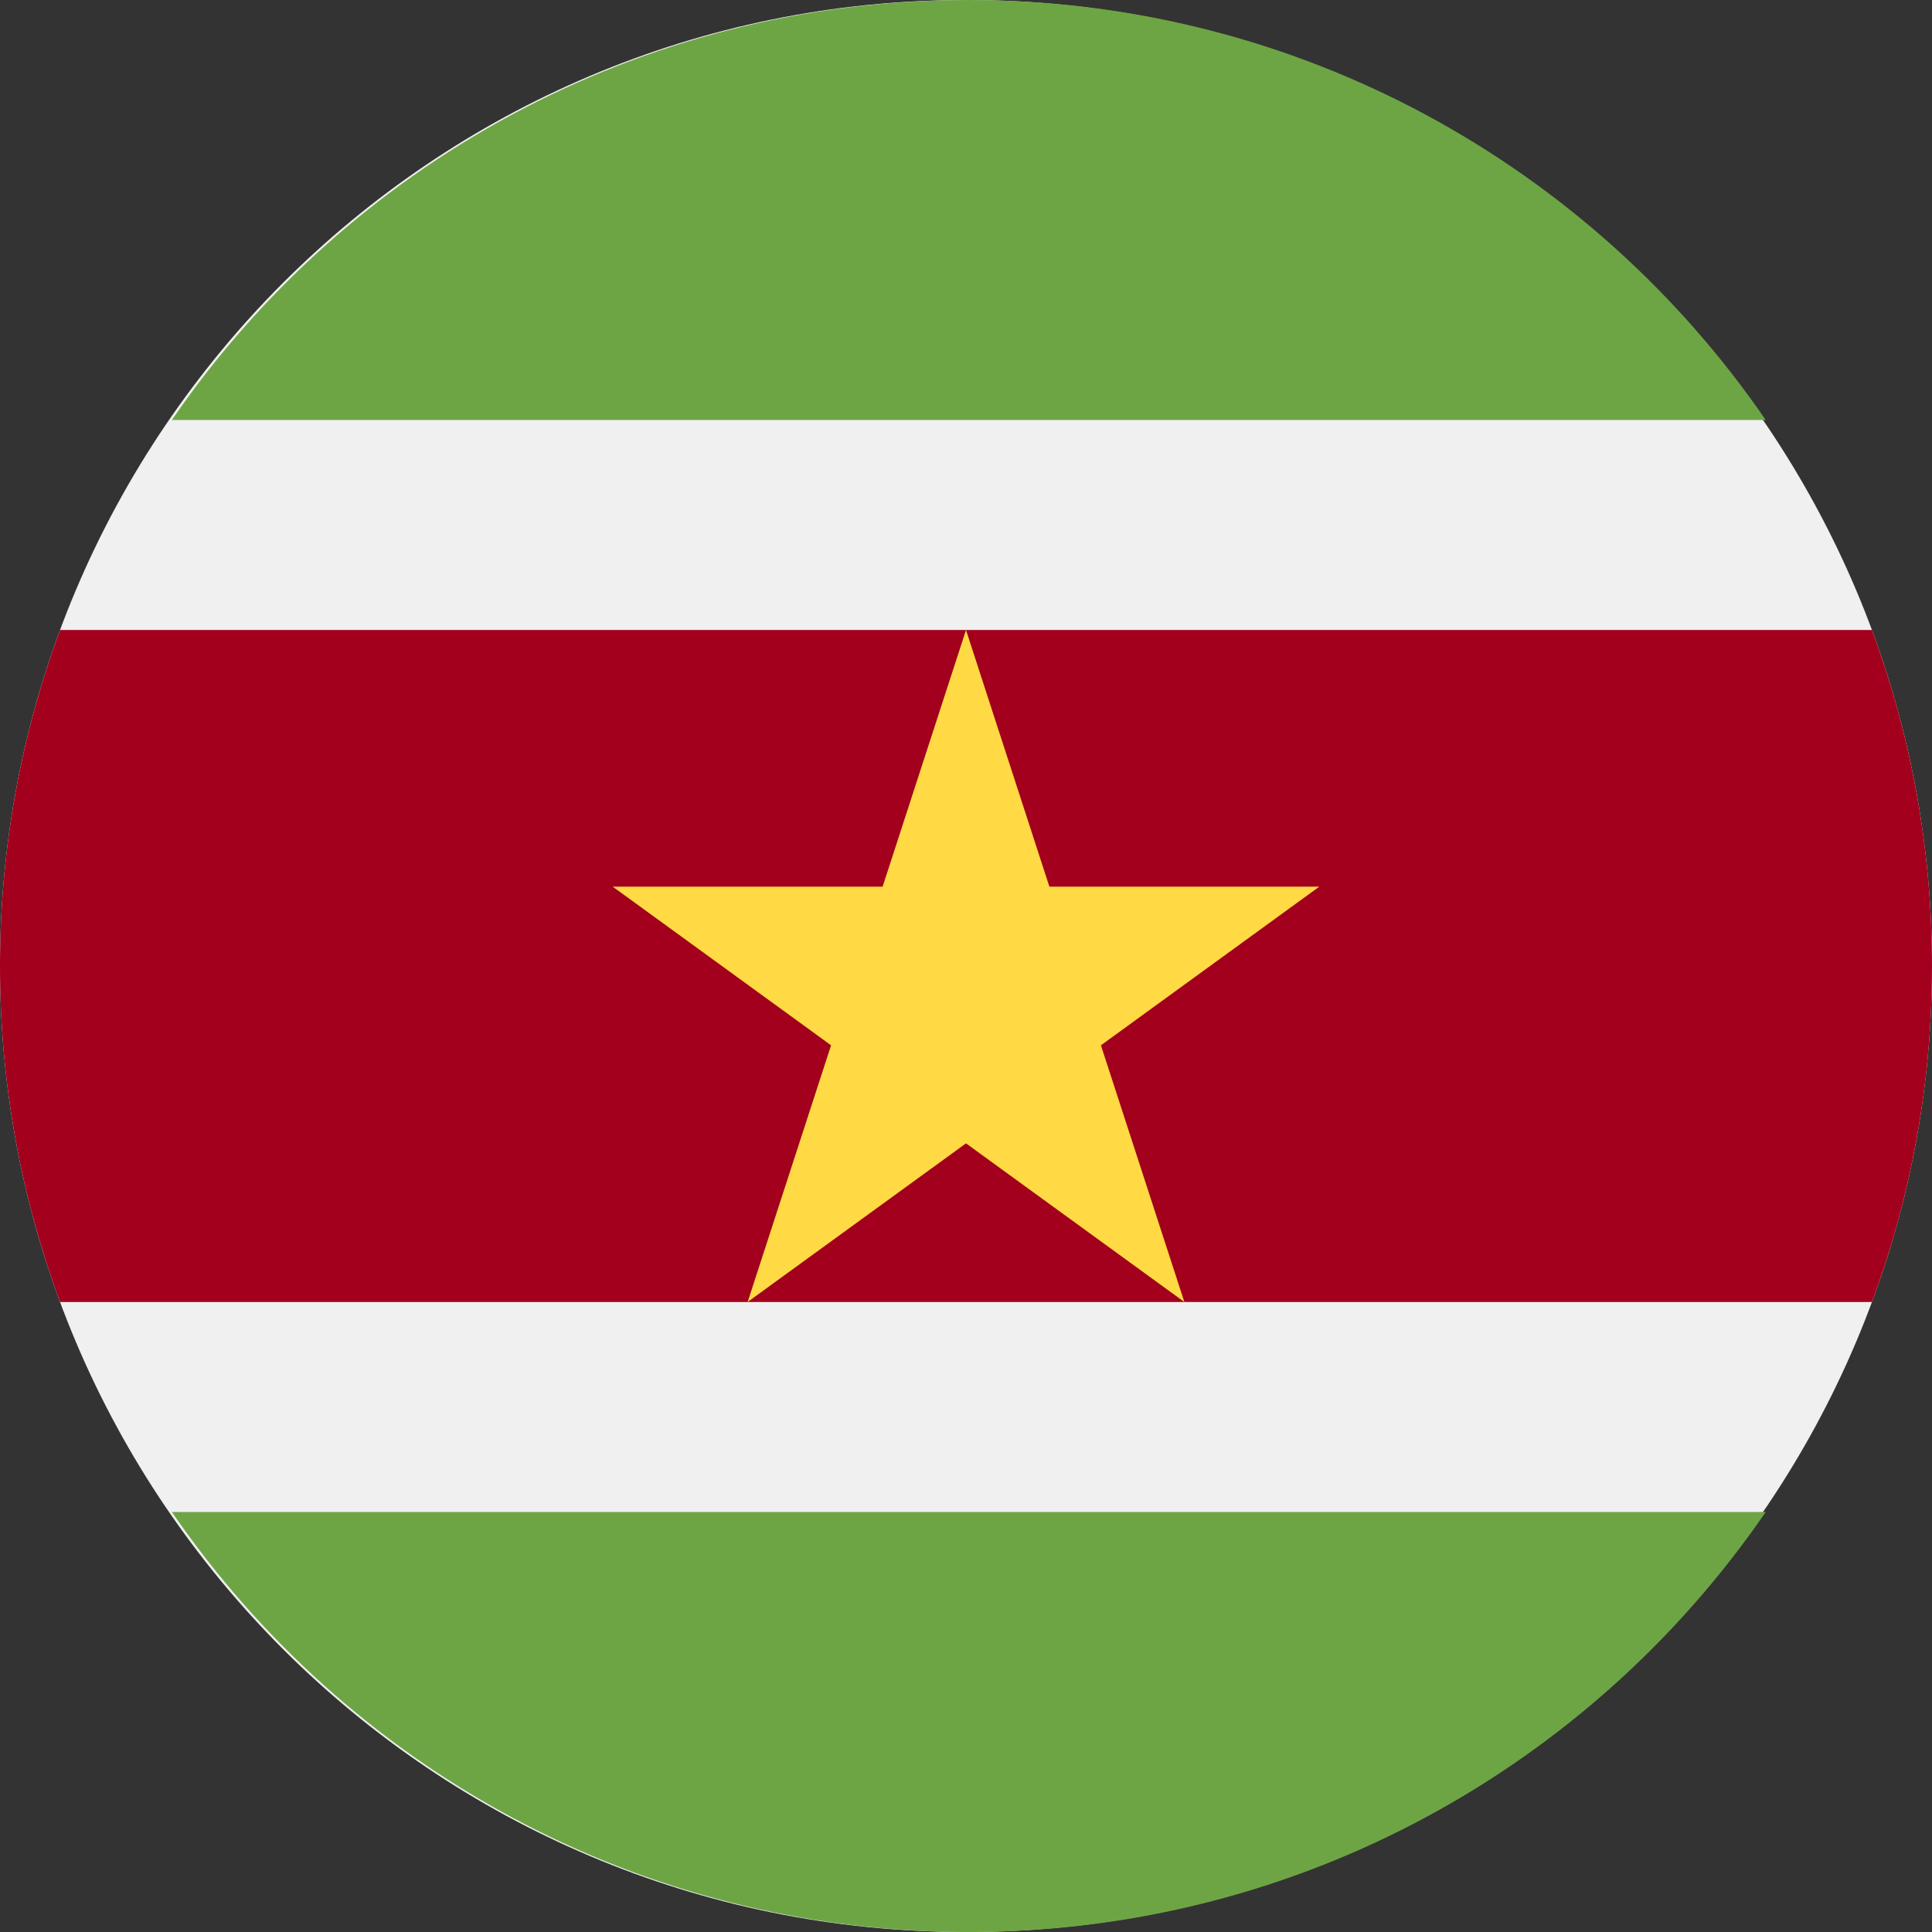 <svg width="44" height="44" viewBox="0 0 44 44" fill="none" xmlns="http://www.w3.org/2000/svg">
<rect x="0" y="0" width="44" height="44" fill="#333333" stroke="none"/>
<g clip-path="url(#clip0)">
<path d="M22 44C34.15 44 44 34.15 44 22C44 9.85 34.15 0 22 0C9.85 0 0 9.85 0 22C0 34.15 9.85 44 22 44Z" fill="#F0F0F0"/>
<path d="M42.632 14.348H1.368C0.484 16.731 0 19.309 0 22C0 24.691 0.484 27.269 1.368 29.652H42.632C43.516 27.269 44 24.691 44 22C44 19.309 43.516 16.731 42.632 14.348Z" fill="#A2001D"/>
<path d="M22.064 44.001C29.599 44.001 36.248 40.212 40.213 34.435H3.914C7.879 40.212 14.528 44.001 22.064 44.001Z" fill="#6DA544"/>
<path d="M22.064 0C29.599 0 36.248 3.789 40.213 9.565H3.914C7.879 3.789 14.528 0 22.064 0Z" fill="#6DA544"/>
<path d="M22 14.348L23.899 20.193H30.046L25.073 23.806L26.973 29.652L22 26.039L17.027 29.652L18.927 23.806L13.954 20.193H20.101L22 14.348Z" fill="#FFDA44"/>
</g>
<defs>
<clipPath id="clip0">
<rect width="44" height="44" fill="white"/>
</clipPath>
</defs>
</svg>
